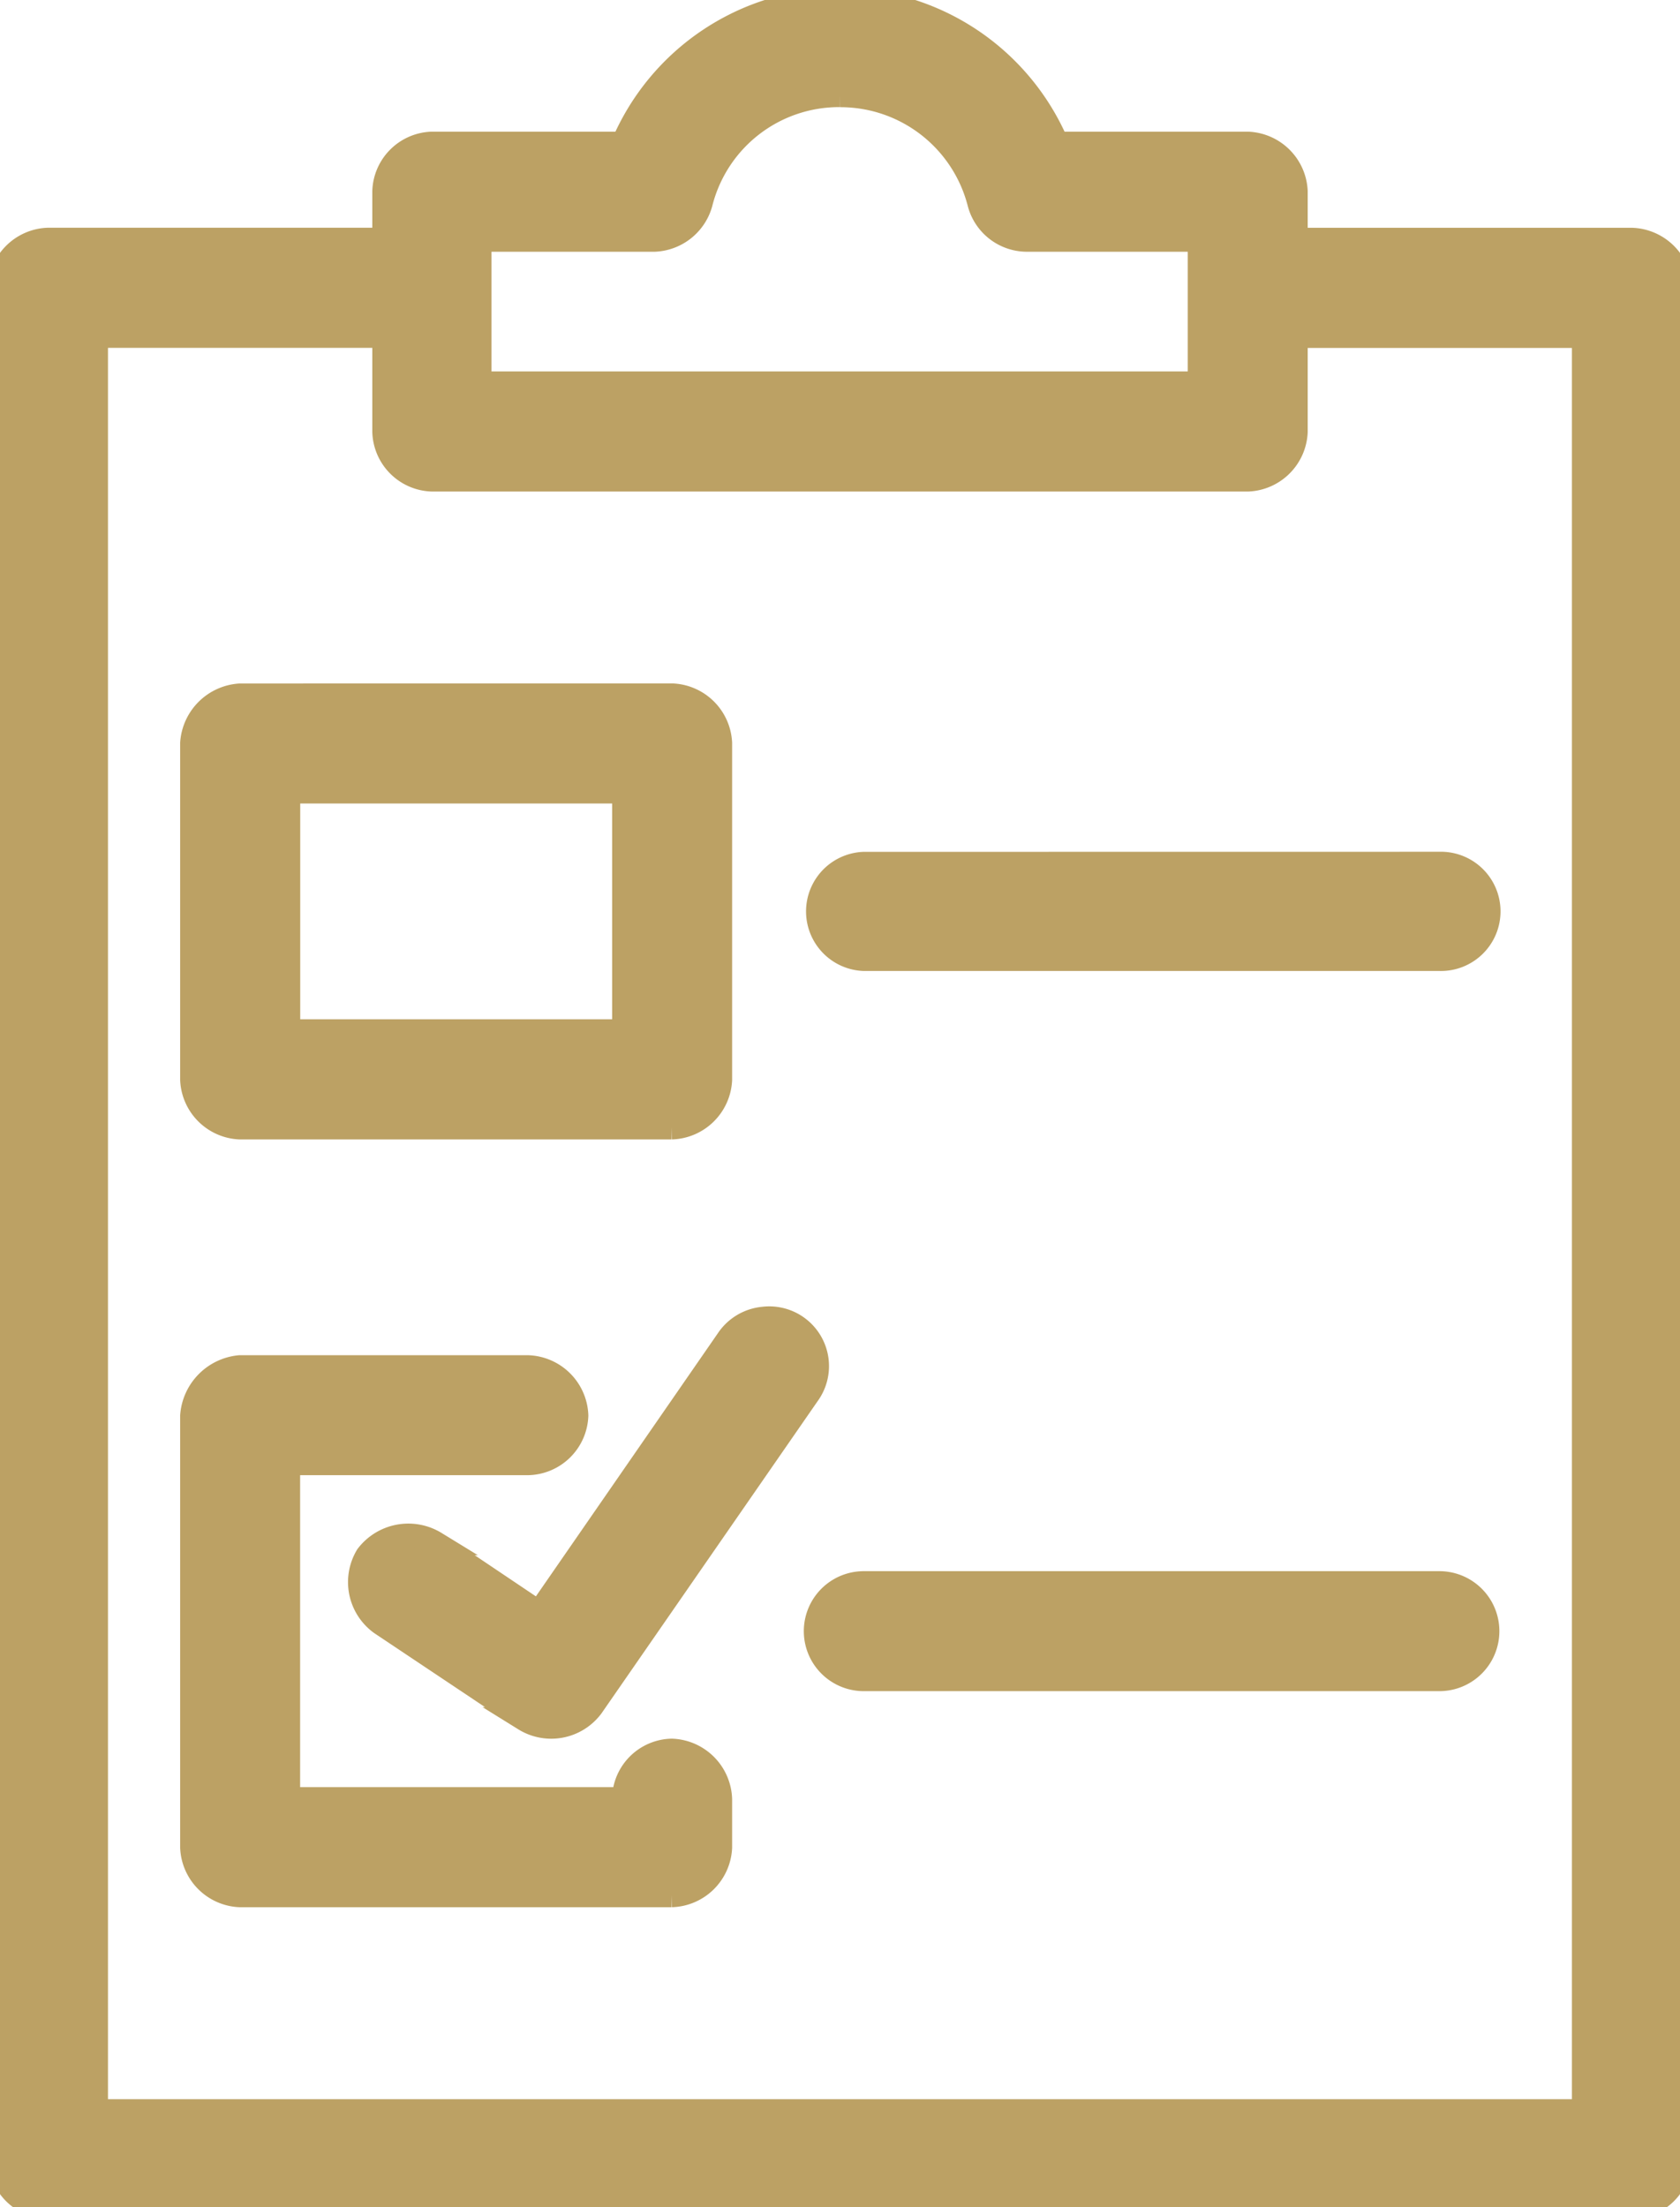 <svg xmlns="http://www.w3.org/2000/svg" width="70.016" height="91.984" viewBox="0 0 70.016 91.984">
  <path id="Path_2410WH" data-name="Path 2410WH" d="M35.008.035a9.887,9.887,0,0,0-9.035,5.988H18a2.053,2.053,0,0,0-1.984,1.984v2.02H1.984A2.078,2.078,0,0,0,0,12.012V90.035A2.079,2.079,0,0,0,1.984,92.02H68a2.085,2.085,0,0,0,2.02-1.984V12.012A2.085,2.085,0,0,0,68,10.028H54V8.008a2.079,2.079,0,0,0-1.984-1.984H44.043A9.887,9.887,0,0,0,35.008.035Zm0,3.968a5.976,5.976,0,0,1,5.811,4.5,2.051,2.051,0,0,0,1.949,1.524H50v5.988H19.984V10.028h7.264A2.084,2.084,0,0,0,29.2,8.5,5.946,5.946,0,0,1,35.008,4ZM4,14.032H16.016v4A2.053,2.053,0,0,0,18,20.02H52.016A2.079,2.079,0,0,0,54,18.035v-4H66.012V88.016H4ZM9.992,29.02A2.133,2.133,0,0,0,8.008,31V45.035A2.079,2.079,0,0,0,9.992,47.02h18a2.085,2.085,0,0,0,2.02-1.984V31a2.085,2.085,0,0,0-2.02-1.984Zm2.02,4h14v9.992h-14ZM36,36.035A1.984,1.984,0,0,0,36,40H59.988a1.985,1.985,0,1,0,0-3.968ZM31.819,54.992a2.011,2.011,0,0,0-1.488.886L22.465,67.252l-4.323-2.906a2.151,2.151,0,0,0-2.835.531,2.115,2.115,0,0,0,.567,2.8l5.988,4a2.106,2.106,0,0,0,2.8-.531l9-13a1.989,1.989,0,0,0-1.843-3.154ZM9.992,57.012a2.195,2.195,0,0,0-1.984,2.02v18a2.079,2.079,0,0,0,1.984,1.984h18a2.085,2.085,0,0,0,2.02-1.984v-2.02a2.091,2.091,0,0,0-2.02-2.02,2.035,2.035,0,0,0-1.984,2.02h-14v-14H22a2.059,2.059,0,0,0,2.02-1.984A2.091,2.091,0,0,0,22,57.012Zm26.008,9a2,2,0,0,0,0,4H59.988a2,2,0,1,0,0-4Z" transform="translate(0 -0.036)" fill="#BCA164" stroke="#BCA164"/>
</svg>

